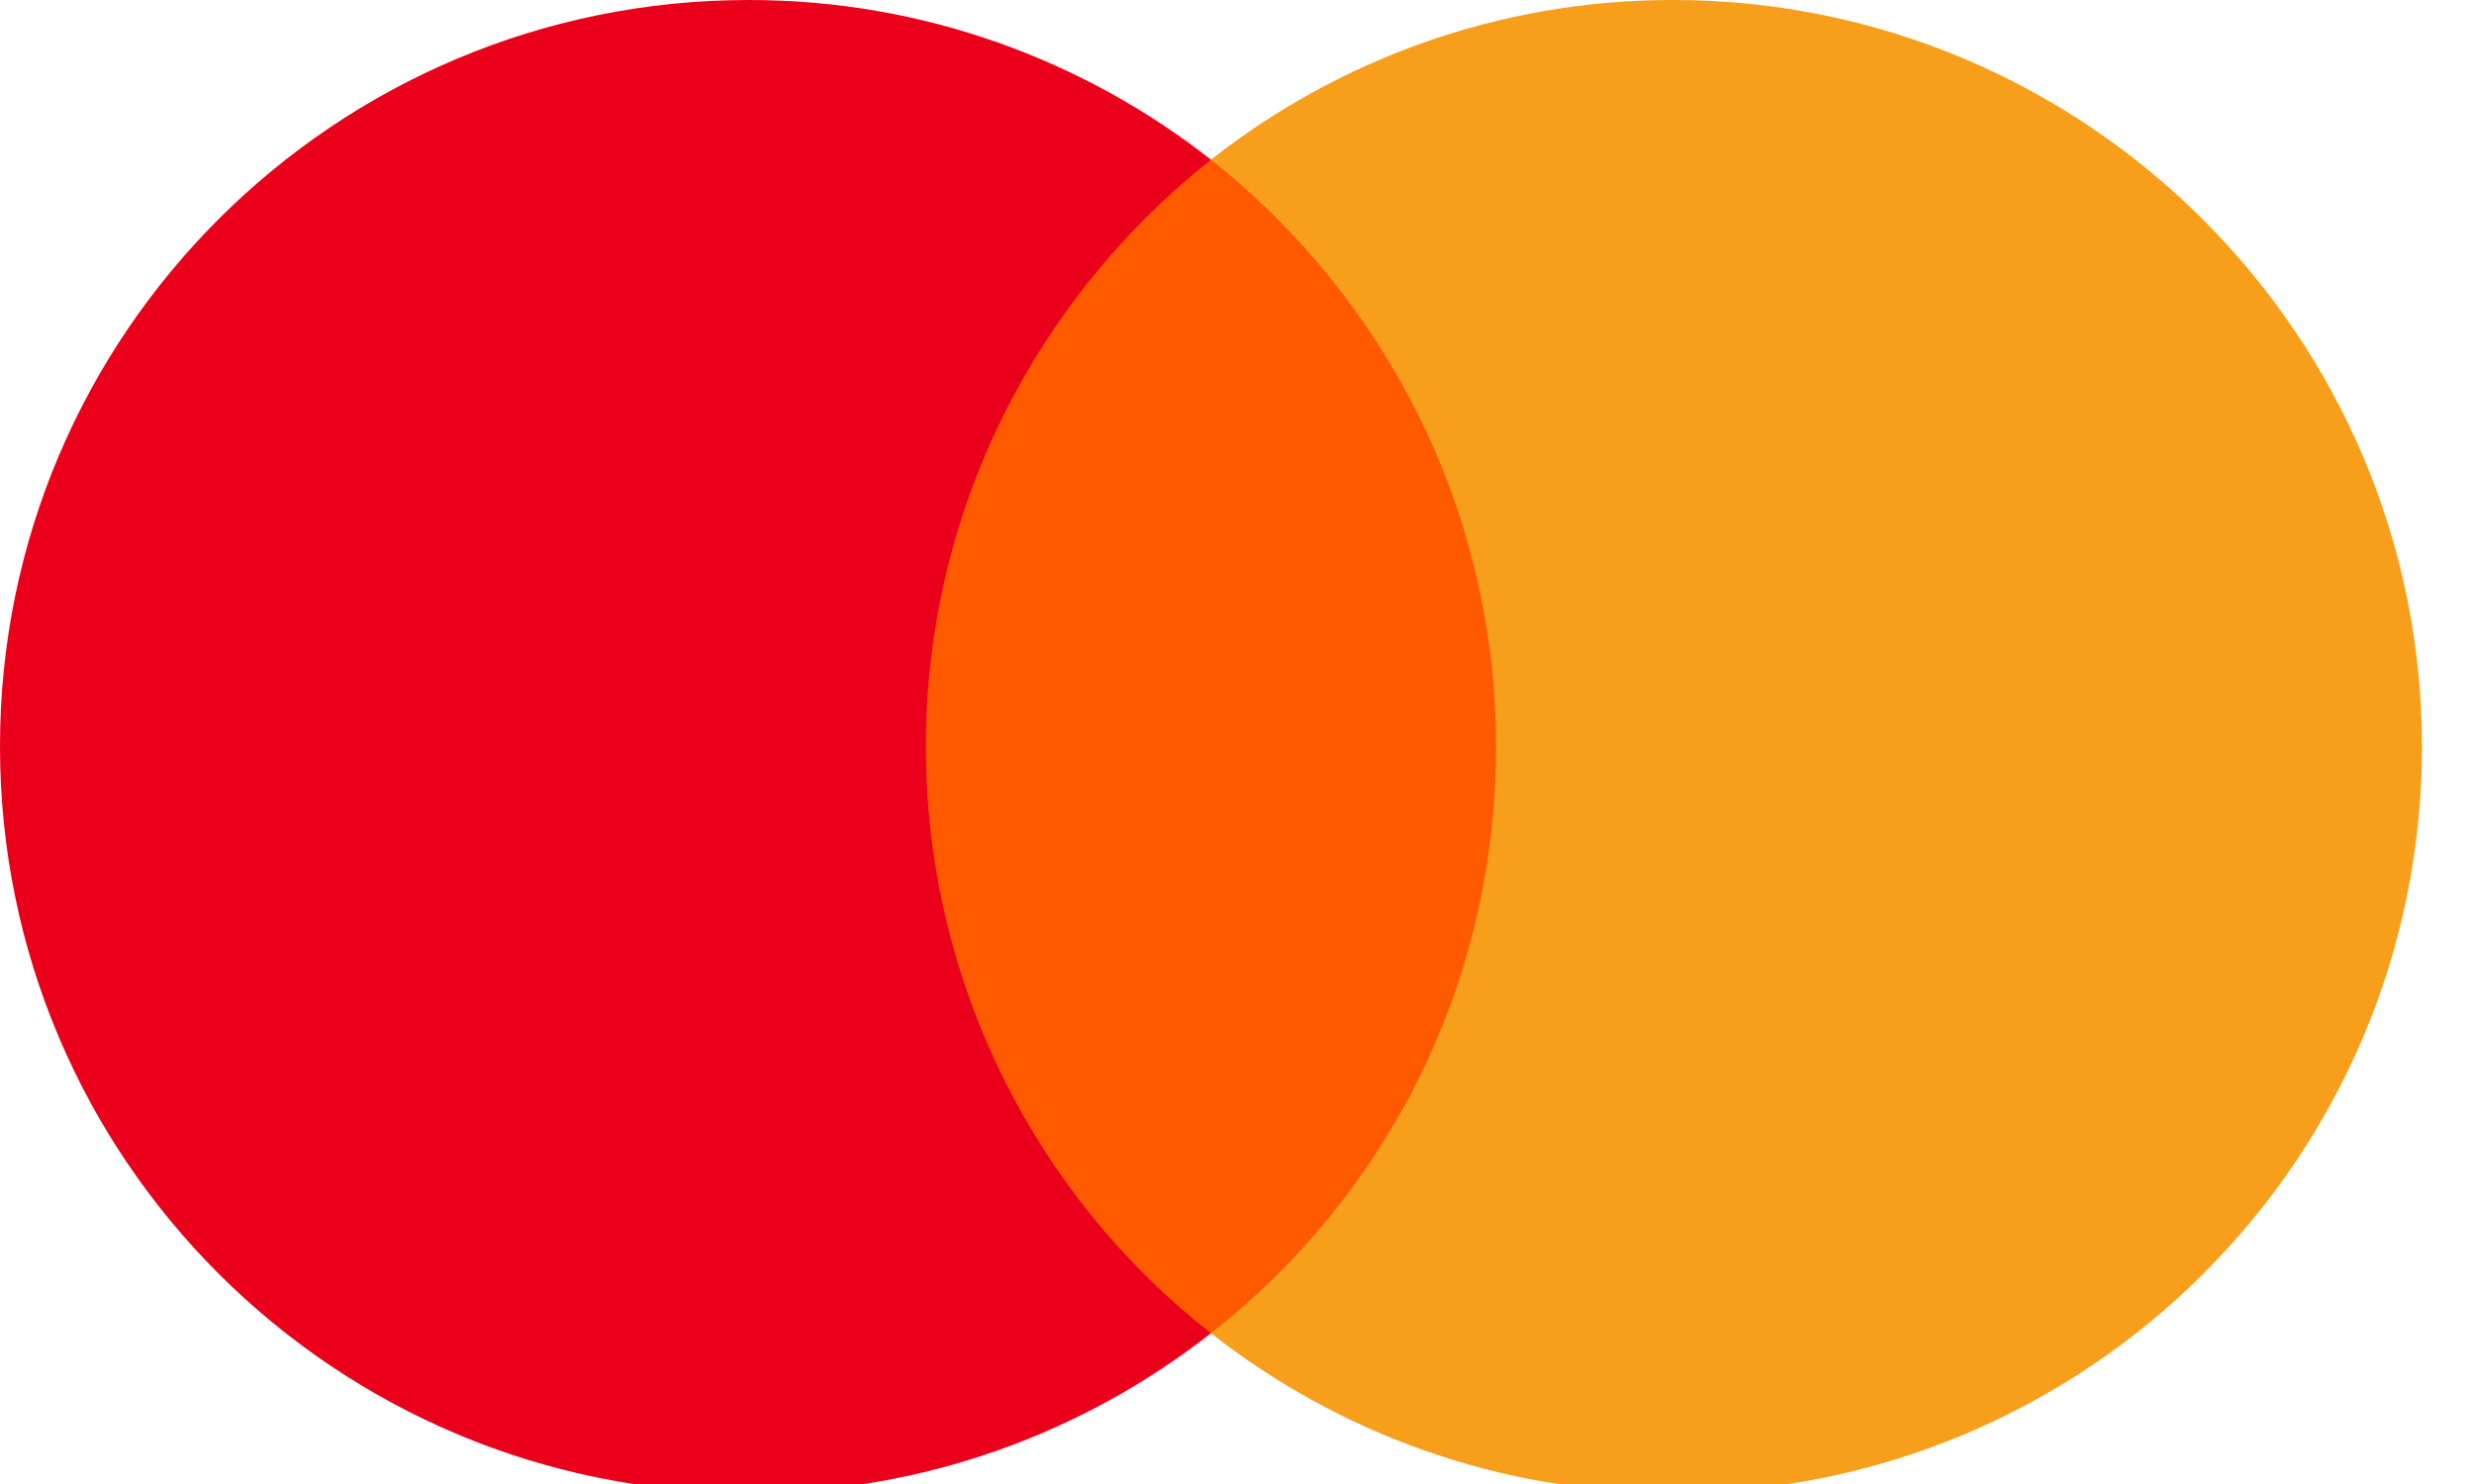 <svg width="25" height="15" viewBox="0 0 25 15" fill="none" xmlns="http://www.w3.org/2000/svg">
<g clip-path="url(#clip0_401_2290)">
<path d="M15.539 1.614H8.916V13.475H15.539V1.614Z" fill="#FF5A00"/>
<path d="M9.356 7.545C9.356 5.135 10.493 2.996 12.237 1.614C10.953 0.608 9.334 0 7.568 0C3.385 0 0 3.374 0 7.545C0 11.715 3.385 15.089 7.568 15.089C9.334 15.089 10.953 14.482 12.237 13.476C10.491 12.113 9.356 9.955 9.356 7.545Z" fill="#EB001B"/>
<path d="M24.474 7.545C24.474 11.715 21.089 15.089 16.905 15.089C15.139 15.089 13.52 14.482 12.237 13.476C14.003 12.091 15.117 9.955 15.117 7.545C15.117 5.135 13.981 2.996 12.237 1.614C13.518 0.608 15.137 0 16.903 0C21.089 0 24.474 3.396 24.474 7.545Z" fill="#F79E1B"/>
</g>
<defs>
<clipPath id="clip0_401_2290">
<rect width="24.474" height="15" fill="white"/>
</clipPath>
</defs>
</svg>
